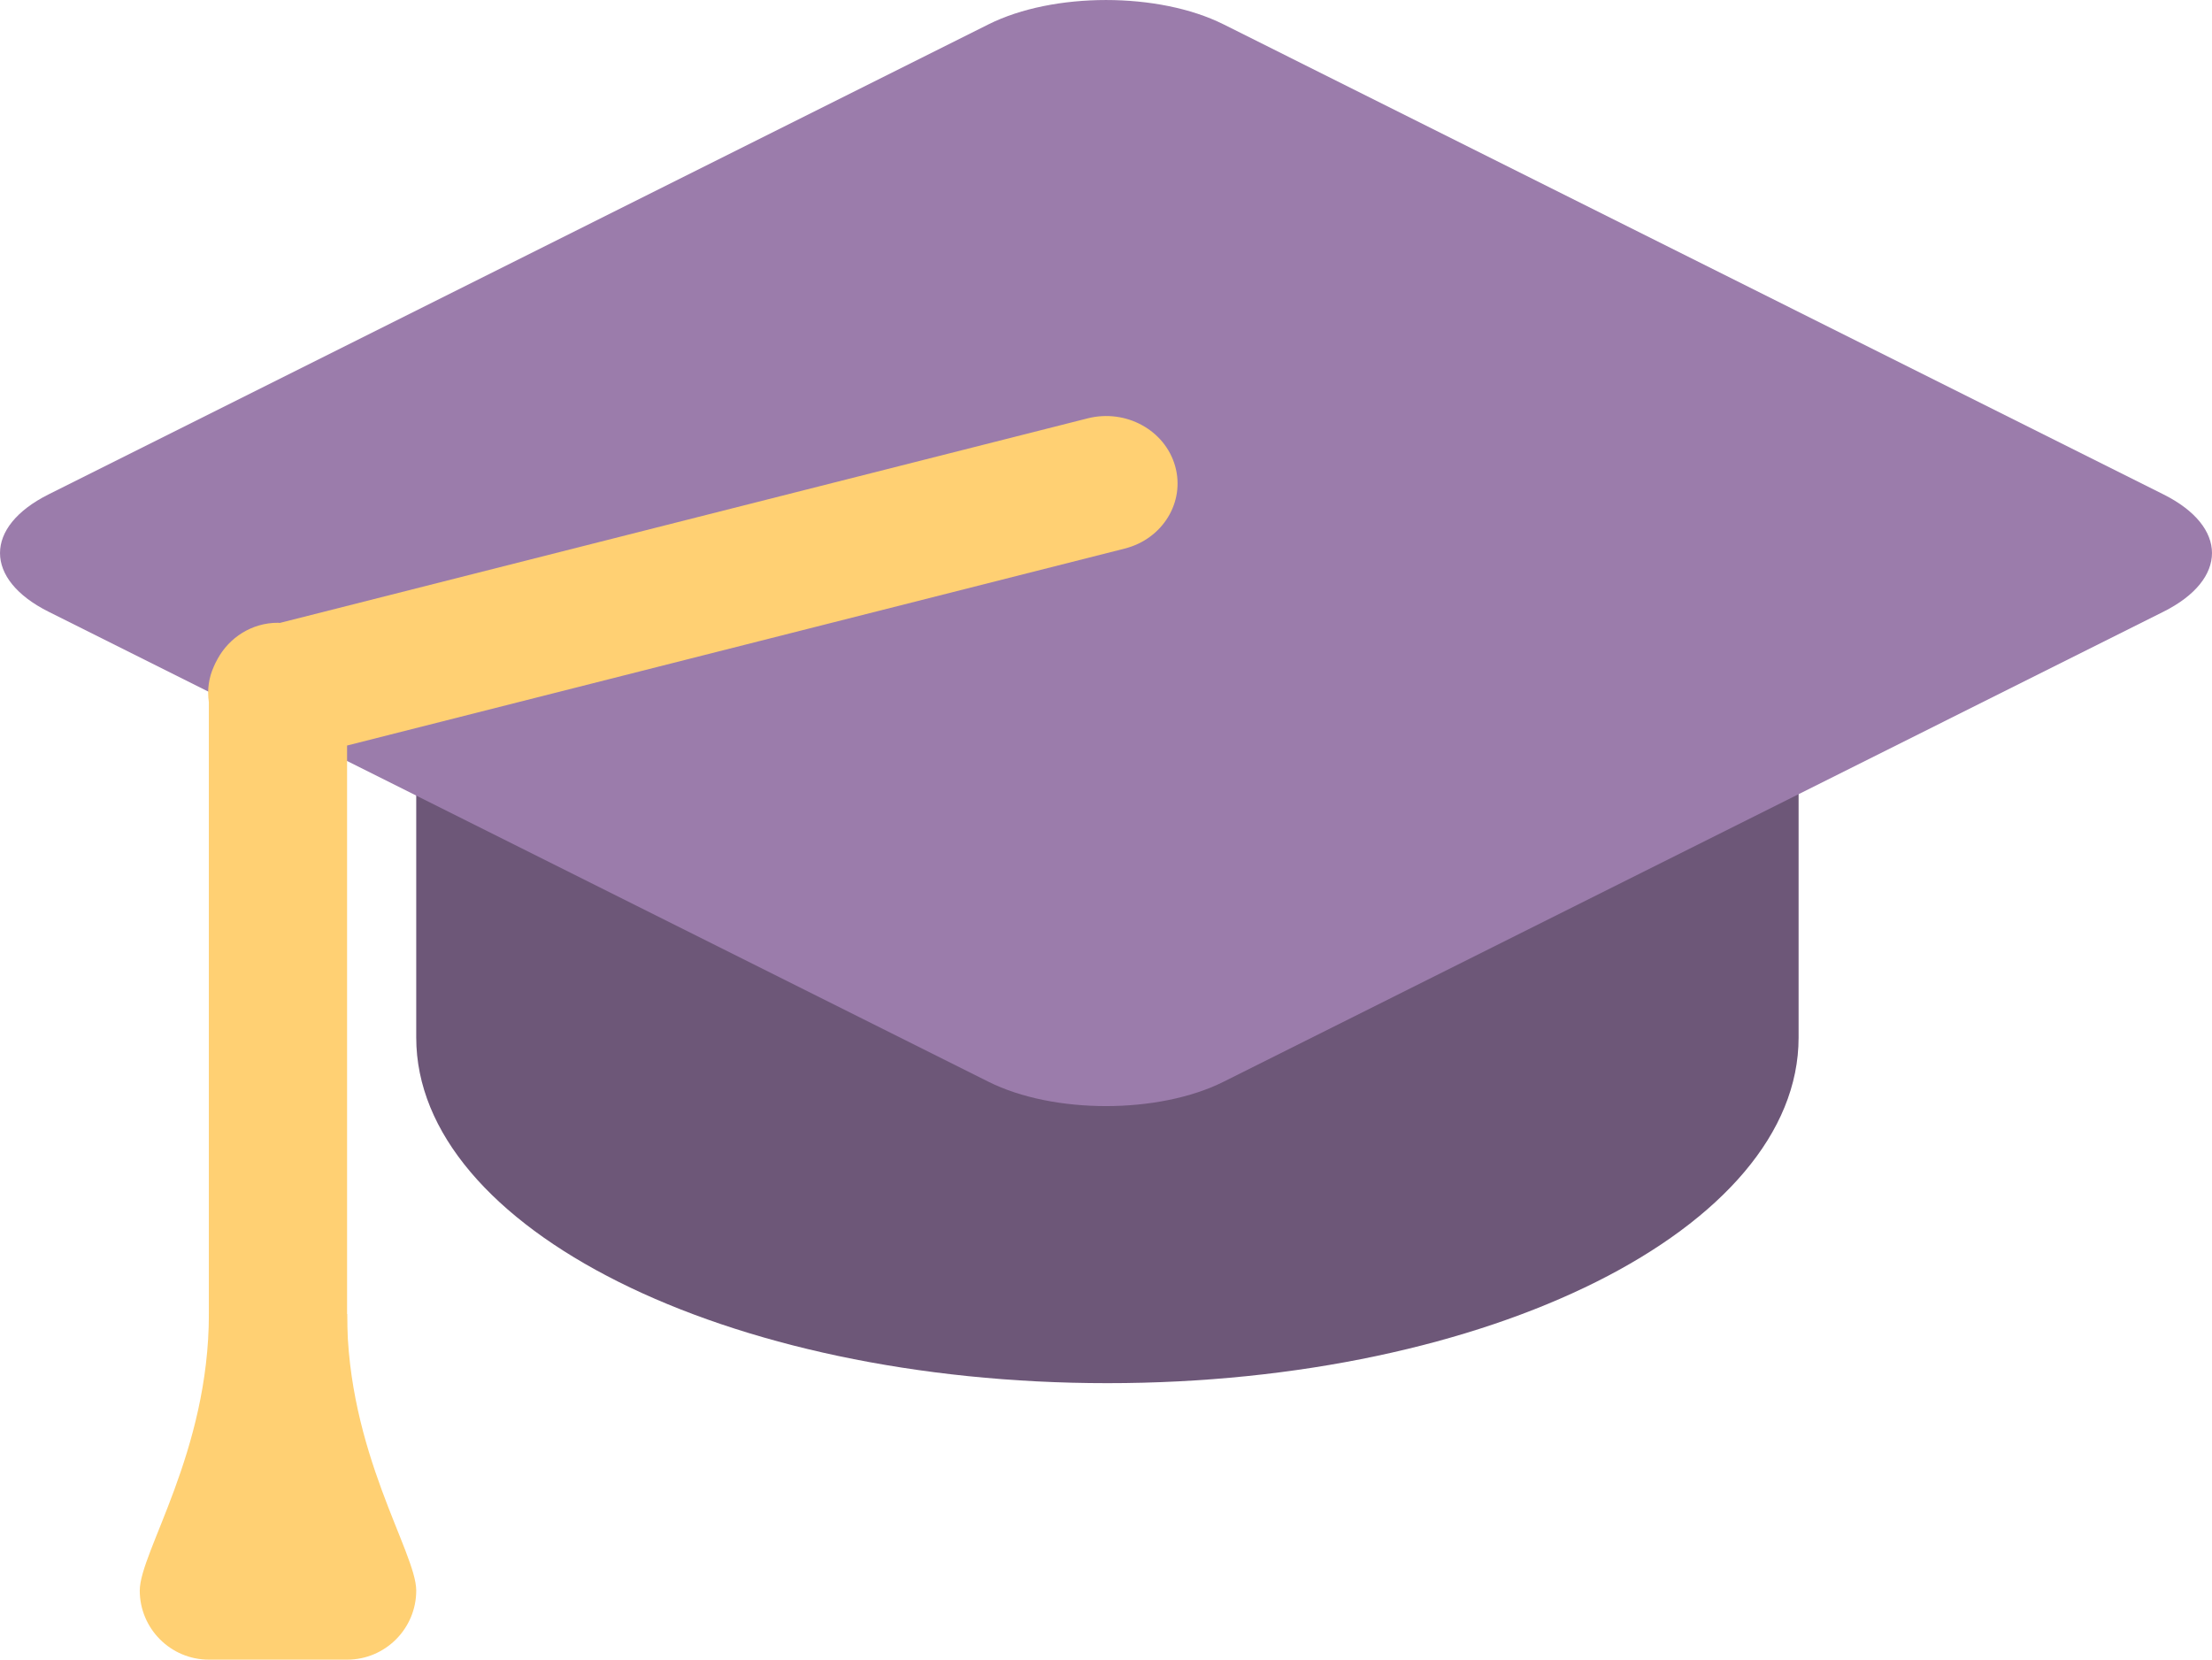 <?xml version="1.0" encoding="iso-8859-1"?>
<!-- Generator: Adobe Illustrator 16.0.0, SVG Export Plug-In . SVG Version: 6.00 Build 0)  -->
<!DOCTYPE svg PUBLIC "-//W3C//DTD SVG 1.1//EN" "http://www.w3.org/Graphics/SVG/1.1/DTD/svg11.dtd">
<svg version="1.1" id="Layer_1" xmlns="http://www.w3.org/2000/svg" xmlns:xlink="http://www.w3.org/1999/xlink" x="0px" y="0px"
	 width="64.006px" height="48.02px" viewBox="0 0 64.006 48.02" style="enable-background:new 0 0 64.006 48.02;"
	 xml:space="preserve">
<g id="Cap">
	<g>
		<path style="fill-rule:evenodd;clip-rule:evenodd;fill:#6D5778;" d="M12.044,16.02v14c0,5.522,8.954,10,20,10
			c11.045,0,20-4.478,20-10v-14H12.044z"/>
	</g>
</g>
<g id="Top_1_">
	<g>
		<path style="fill:#9B7CAB;" d="M62.598,14.303L35.403,0.704c-1.878-0.938-4.922-0.938-6.799,0L1.408,14.303
			c-1.877,0.938-1.877,2.46,0,3.398L28.604,31.3c1.877,0.938,4.921,0.938,6.799,0l27.195-13.599
			C64.475,16.763,64.475,15.24,62.598,14.303z"/>
	</g>
</g>
<g id="String">
	<g>
		<path style="fill-rule:evenodd;clip-rule:evenodd;fill:#FFD073;" d="M34.003,13.484c-0.295-1.041-1.427-1.658-2.528-1.38
			l-23.38,5.92c-0.018,0-0.033-0.005-0.051-0.005c-0.759,0-1.411,0.427-1.75,1.05c-0.004,0.007-0.007,0.014-0.011,0.021
			c-0.036,0.066-0.071,0.133-0.099,0.203c-0.142,0.316-0.193,0.667-0.141,1.024V40.02c0,1.104,0.896,2,2,2s2-0.896,2-2V21.571
			l22.499-5.698C33.645,15.595,34.298,14.525,34.003,13.484z"/>
	</g>
</g>
<g id="Tassel">
	<g>
		<path style="fill:#FFD073;" d="M10.044,38.02h-4c0,4-2,6.895-2,8c0,1.104,0.896,2,2,2h4c1.104,0,2-0.896,2-2
			C12.044,44.914,10.044,42.02,10.044,38.02z"/>
	</g>
</g>
<g>
</g>
<g>
</g>
<g>
</g>
<g>
</g>
<g>
</g>
<g>
</g>
<g>
</g>
<g>
</g>
<g>
</g>
<g>
</g>
<g>
</g>
<g>
</g>
<g>
</g>
<g>
</g>
<g>
</g>
</svg>
